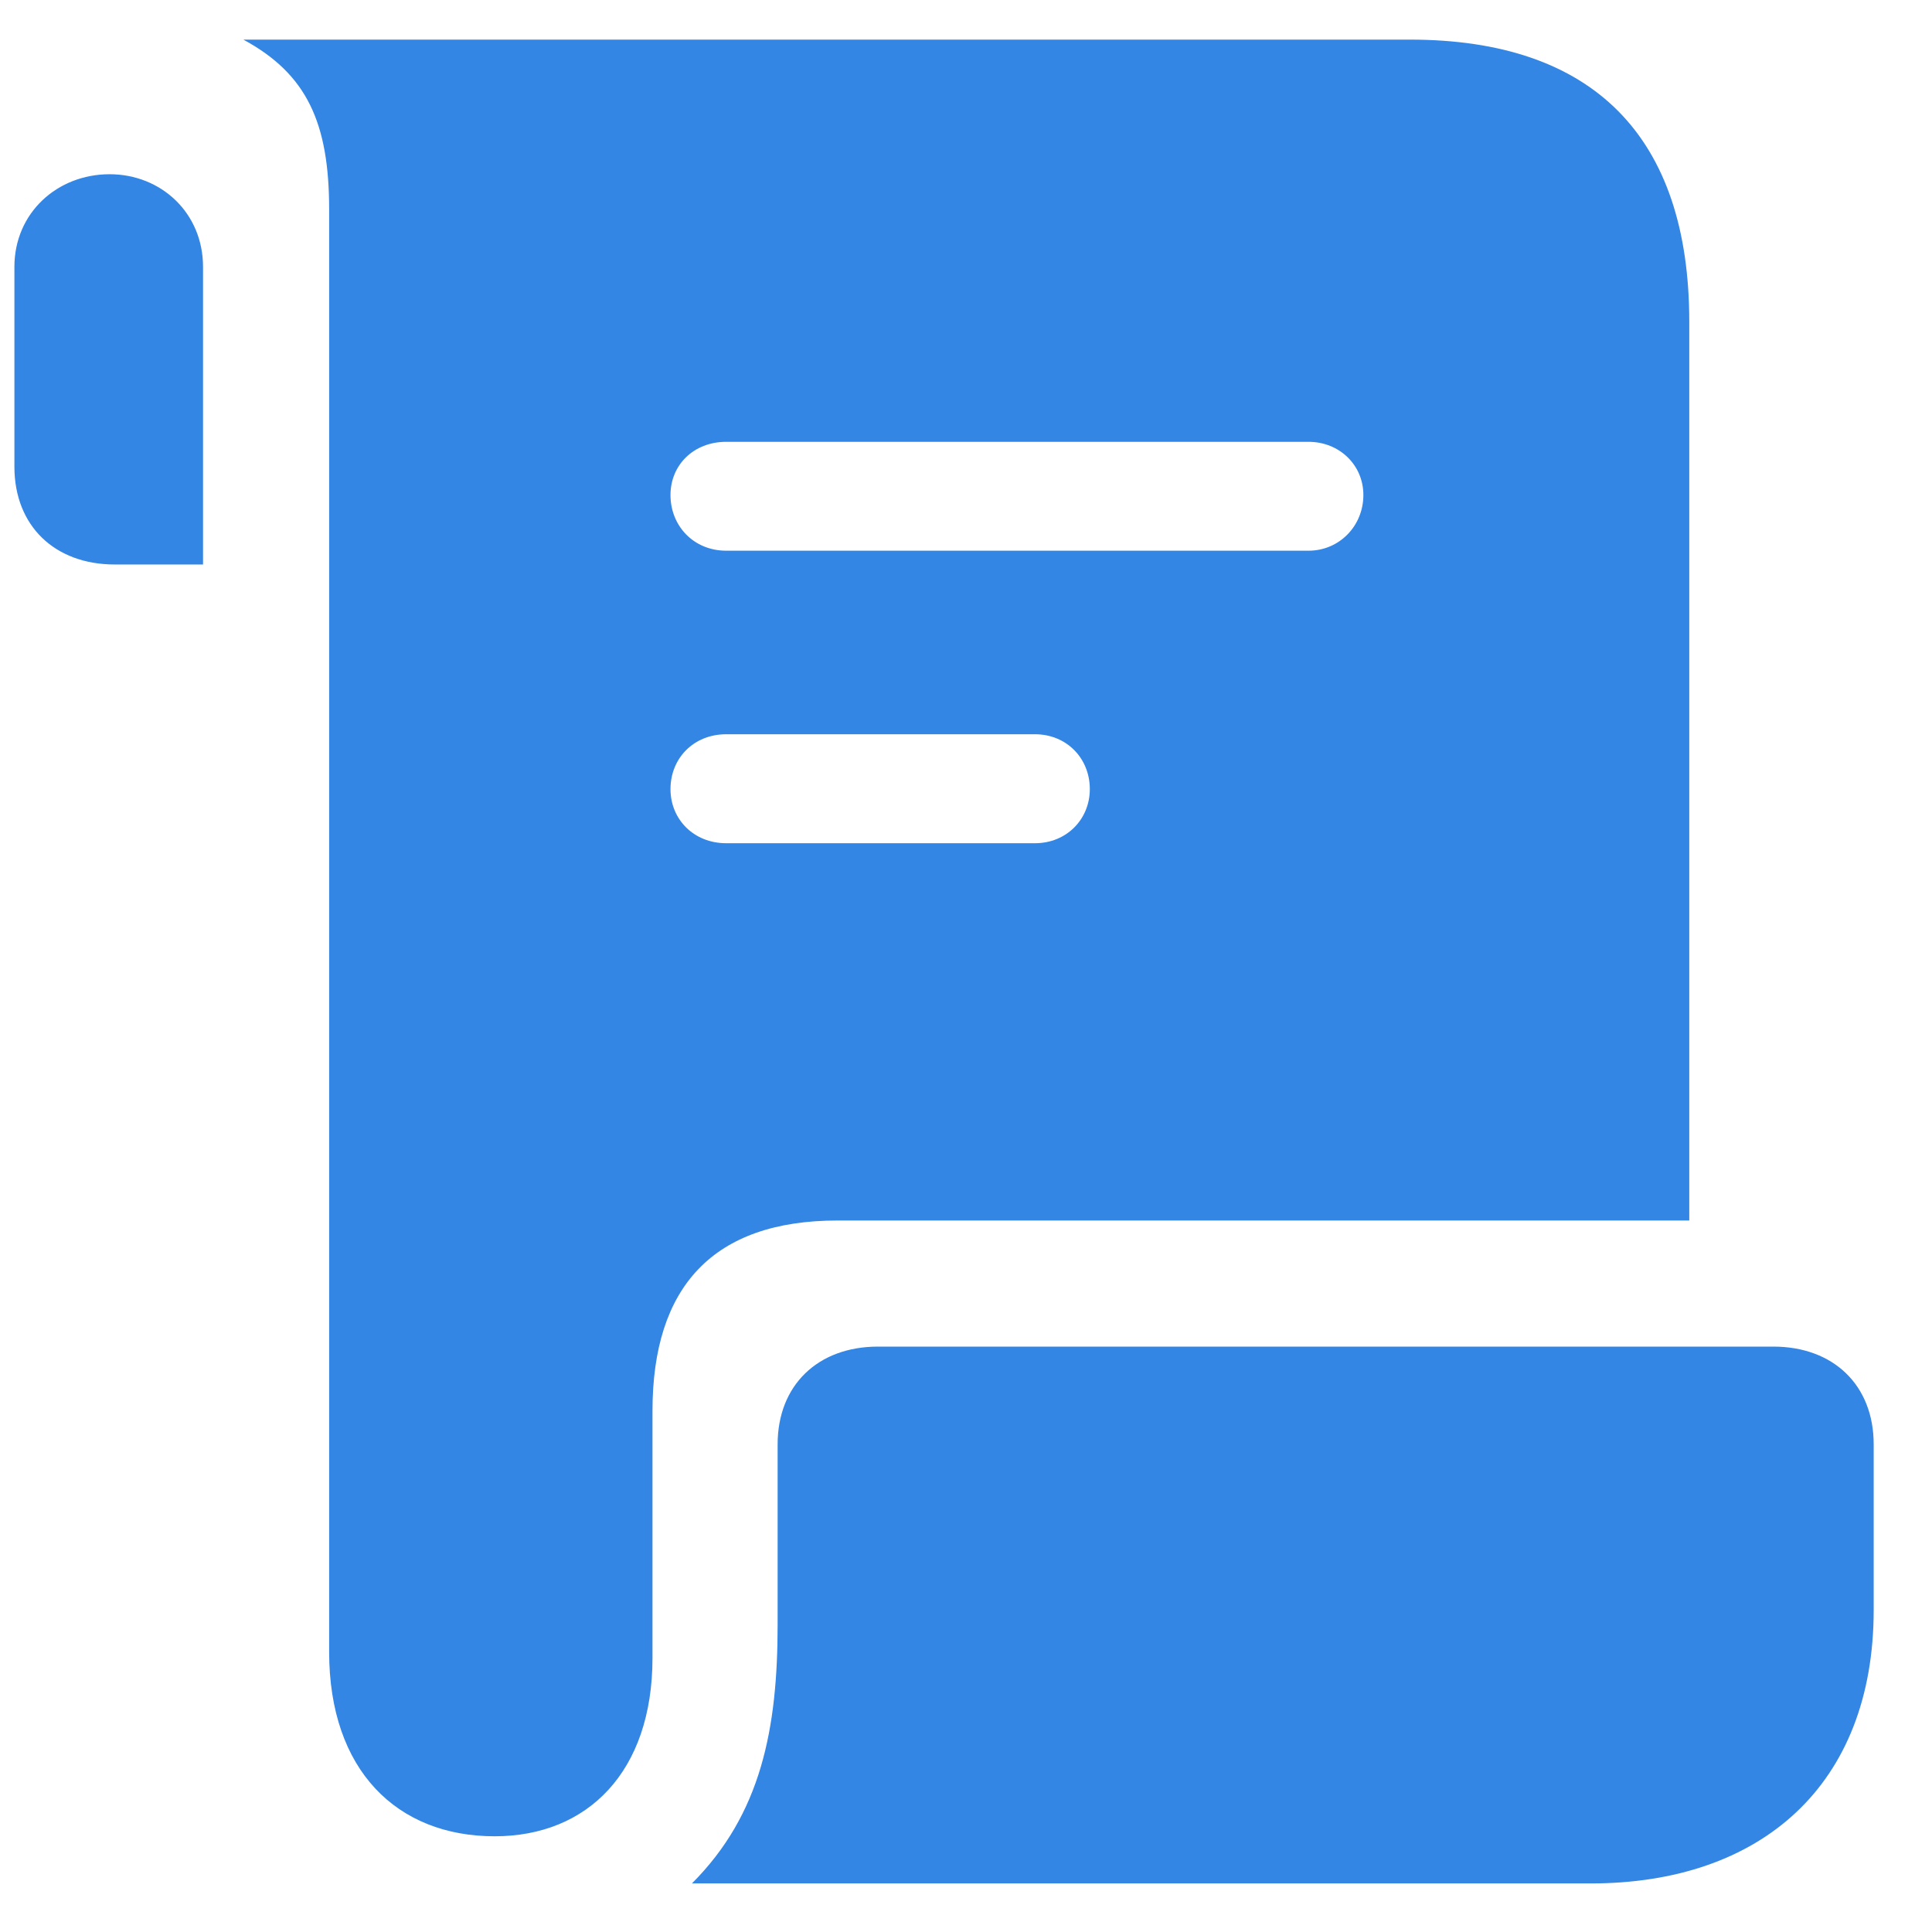 <svg width="22" height="22" viewBox="0 0 22 22" fill="none" xmlns="http://www.w3.org/2000/svg">
<path d="M2.771 0.451H16.053C18.143 0.451 19.236 1.555 19.236 3.664V13.898H9.539C8.123 13.898 7.43 14.65 7.43 16.066V18.879C7.43 20.178 6.688 20.91 5.633 20.91C4.52 20.91 3.748 20.158 3.748 18.811V2.385C3.748 1.398 3.494 0.842 2.771 0.451ZM0.164 5.314V3.039C0.164 2.424 0.652 1.984 1.248 1.984C1.834 1.984 2.312 2.424 2.312 3.039V6.428H1.307C0.623 6.428 0.164 5.988 0.164 5.314ZM7.635 5.637C7.635 5.988 7.898 6.271 8.27 6.271H14.9C15.252 6.271 15.525 5.988 15.525 5.637C15.525 5.295 15.252 5.031 14.9 5.031H8.27C7.898 5.031 7.635 5.295 7.635 5.637ZM7.635 8.986C7.635 9.328 7.898 9.602 8.27 9.602H11.785C12.146 9.602 12.41 9.328 12.41 8.986C12.41 8.635 12.146 8.361 11.785 8.361H8.27C7.898 8.361 7.635 8.635 7.635 8.986ZM7.879 21.447C8.67 20.656 8.855 19.68 8.855 18.498V16.447C8.855 15.773 9.314 15.334 9.998 15.334H20.193C20.877 15.334 21.336 15.773 21.336 16.447V18.332C21.336 20.334 20.047 21.447 18.113 21.447H7.879Z" fill="#3386E3"/>
</svg>
